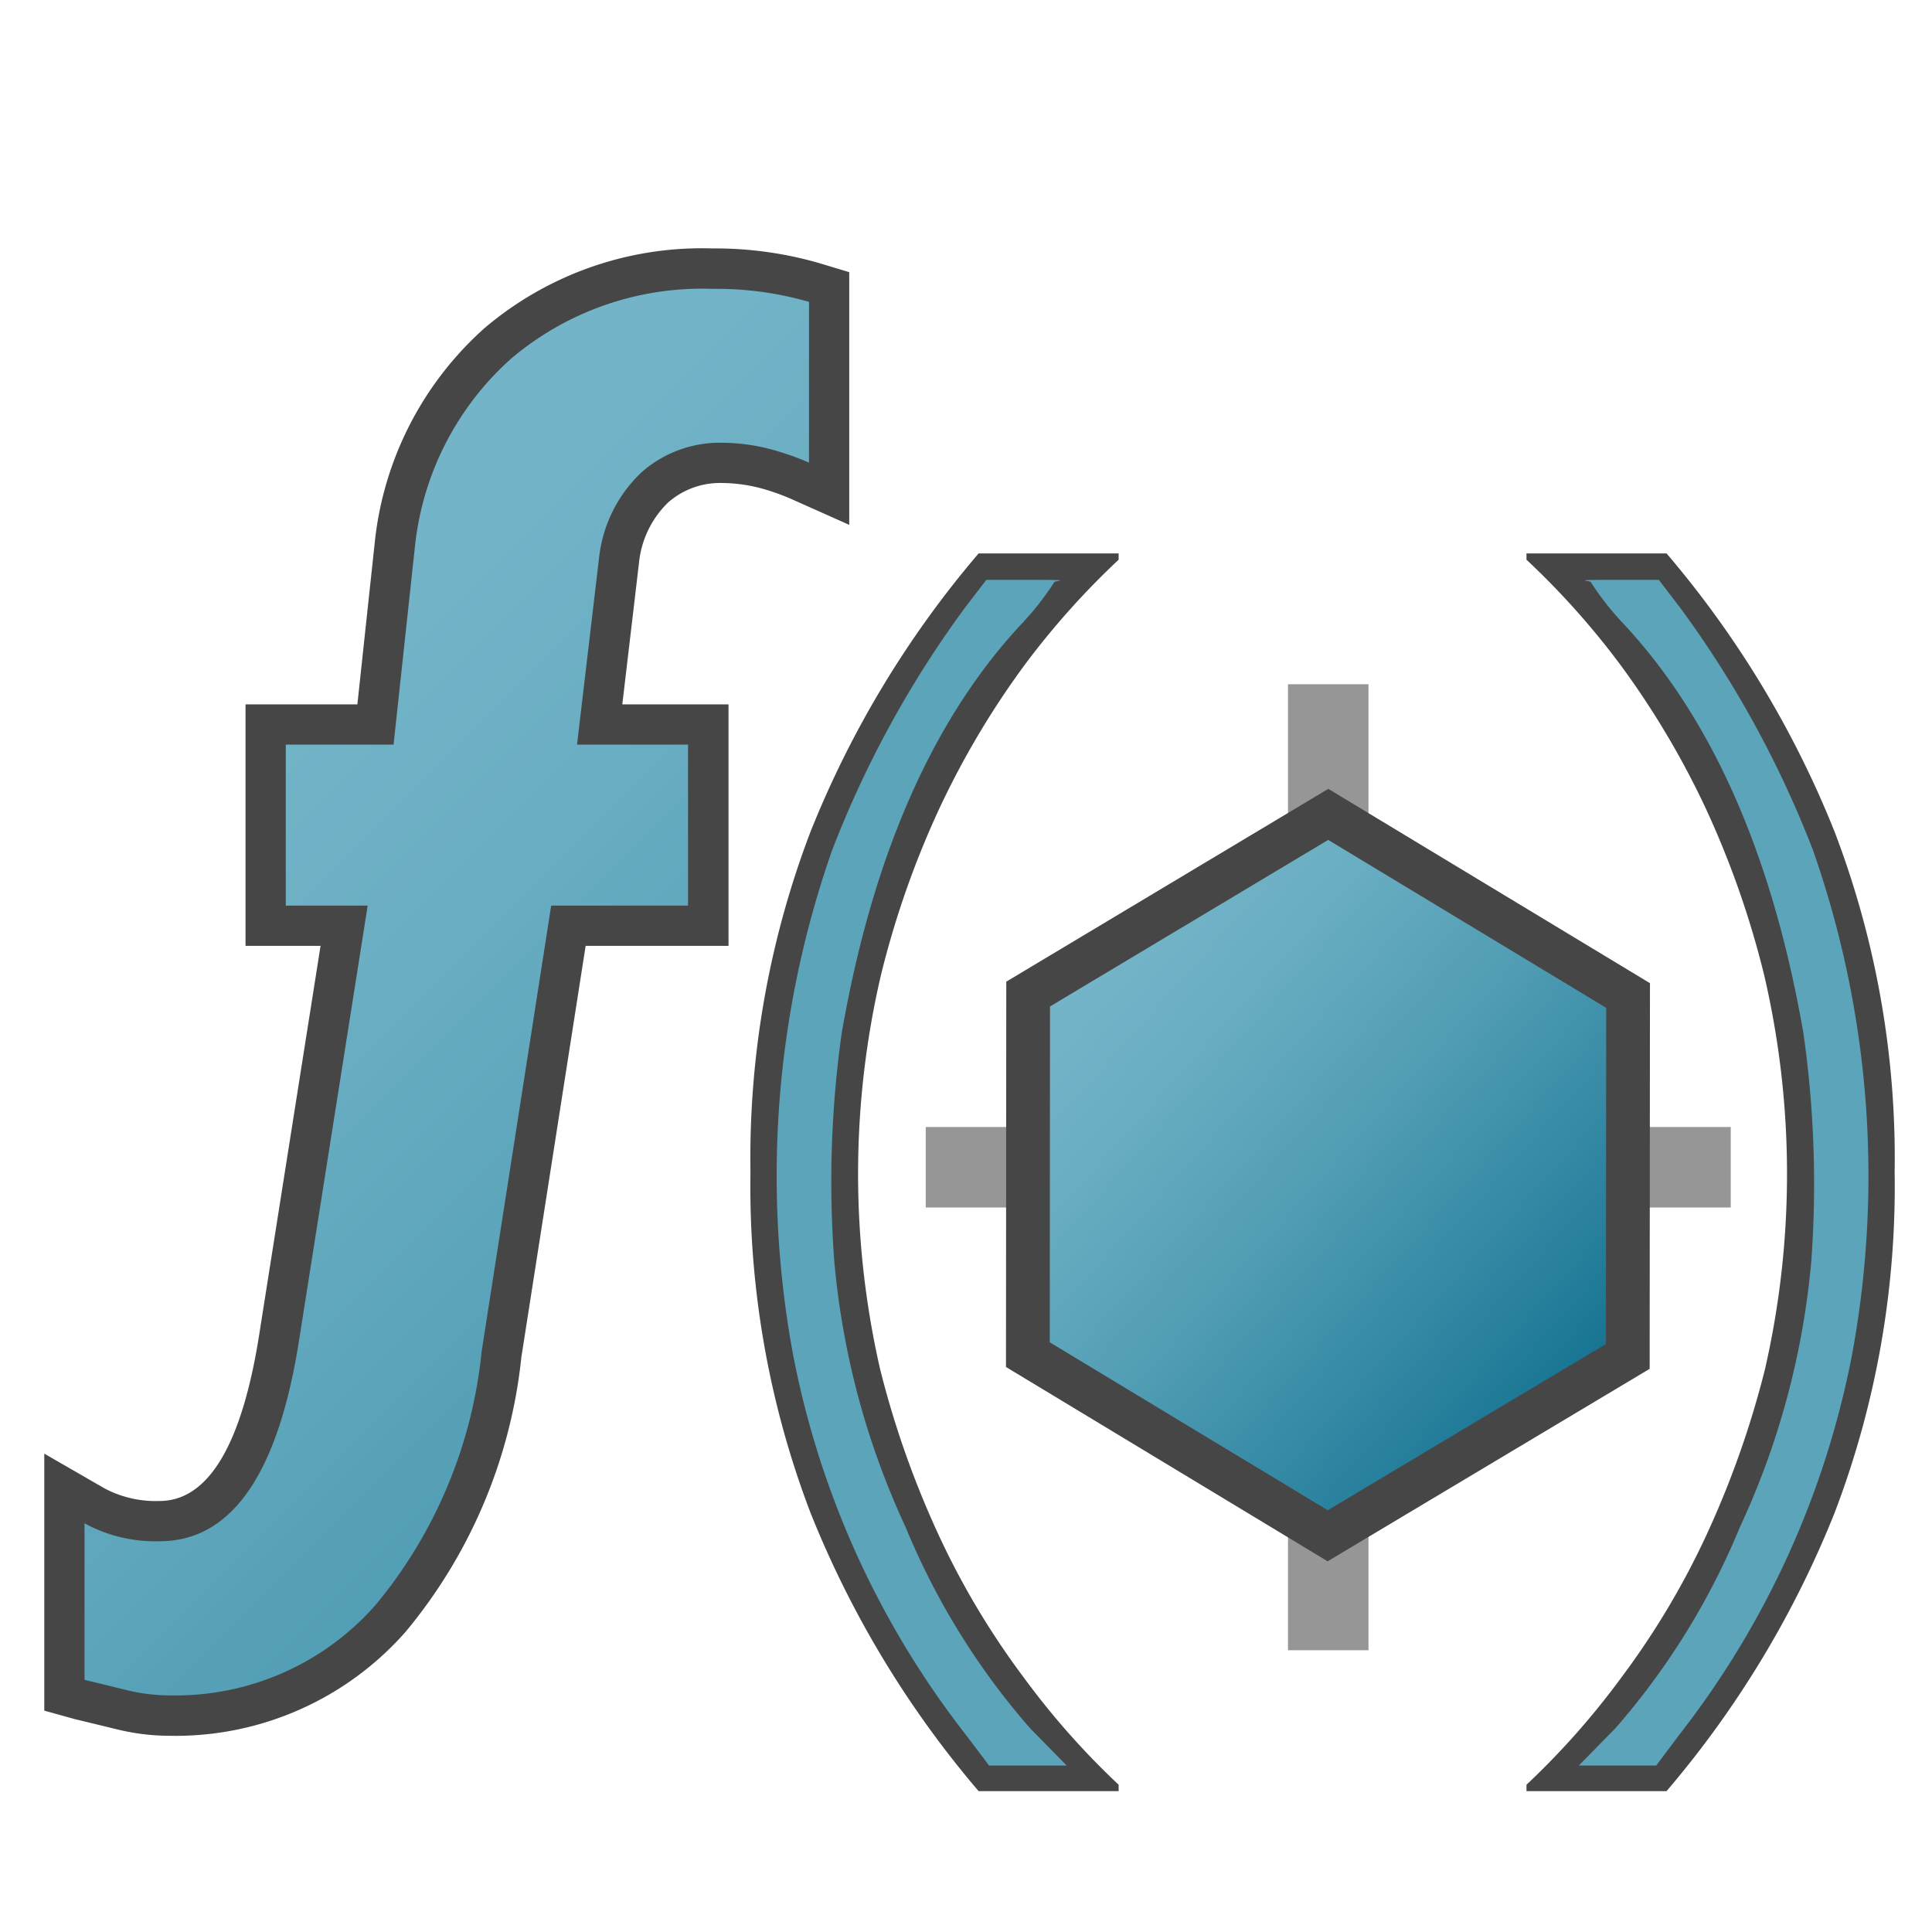 <svg id="Layer_1" data-name="Layer 1" xmlns="http://www.w3.org/2000/svg" xmlns:xlink="http://www.w3.org/1999/xlink" viewBox="0 0 48 48">
  <defs>
    <linearGradient id="linear-gradient" x1="5.232" y1="29.251" x2="33.222" y2="1.261" gradientTransform="matrix(1, 0, 0, -1, 0, 48)" gradientUnits="userSpaceOnUse">
      <stop offset="0" stop-color="#73b4c8"/>
      <stop offset="0.175" stop-color="#6aaec3"/>
      <stop offset="0.457" stop-color="#529eb5"/>
      <stop offset="0.809" stop-color="#2c839f"/>
      <stop offset="1" stop-color="#147391"/>
    </linearGradient>
    <linearGradient id="linear-gradient-2" x1="81.609" y1="8.708" x2="86.641" y2="-5.255" gradientTransform="matrix(0.935, -0.498, -0.48, -0.974, -44.555, 73.011)" xlink:href="#linear-gradient"/>
  </defs>
  <g id="g857">
    <path id="rect969-0" d="M23,30V28H43v2H23Z" fill="#969696"/>
    <path id="rect969" d="M32,17h2V41H32V17Z" fill="#969696"/>
    <path id="path4" d="M17.7,6.172a8.339,8.339,0,0,0-5.661,1.979,8.281,8.281,0,0,0-2.724,5.287L8.879,17.5H6.1v6H7.964L6.46,33.03c-.427,2.83-1.267,4.262-2.5,4.262A2.719,2.719,0,0,1,2.6,36.98l-1.5-.865V42.5l.766.213.143.034.894.217a5.5,5.5,0,0,0,1.3.161,7.61,7.61,0,0,0,5.879-2.589,12.724,12.724,0,0,0,2.871-6.816L14.55,23.5H18.1v-6H15.461l.415-3.52a2.427,2.427,0,0,1,.72-1.493A1.952,1.952,0,0,1,17.943,12a3.885,3.885,0,0,1,1.127.179,5.375,5.375,0,0,1,.622.233l1.407.628V6.762l-.711-.215A9.319,9.319,0,0,0,17.7,6.172Z" fill="#464646"/>
    <path id="path17" d="M20.1,7.5a8.261,8.261,0,0,0-2.4-.323,7.335,7.335,0,0,0-5,1.732,7.277,7.277,0,0,0-2.391,4.67L9.778,18.5H7.1v4H9.135L7.448,33.186q-.771,5.106-3.485,5.106A3.666,3.666,0,0,1,2.1,37.846v3.89c.337.081.686.165,1.043.253a4.485,4.485,0,0,0,1.064.132,6.617,6.617,0,0,0,5.136-2.259,11.7,11.7,0,0,0,2.624-6.291L13.694,22.5h3.4v-4H14.336l.547-4.637a3.434,3.434,0,0,1,1.054-2.127A2.94,2.94,0,0,1,17.943,11a4.865,4.865,0,0,1,1.418.223,6.376,6.376,0,0,1,.738.271Z" fill="url(#linear-gradient)"/>
    <g id="text836">
      <path id="path841" d="M27.792,44.5H24.313a24.821,24.821,0,0,1-4.179-6.922,22.738,22.738,0,0,1-1.489-8.453,22.738,22.738,0,0,1,1.489-8.453,24.821,24.821,0,0,1,4.179-6.922h3.479v.156a19.776,19.776,0,0,0-2.355,2.641,21.1,21.1,0,0,0-2.066,3.469,22.649,22.649,0,0,0-1.49,4.234,21.777,21.777,0,0,0-.015,9.766,23.242,23.242,0,0,0,1.5,4.218A19.7,19.7,0,0,0,25.452,41.7a19.364,19.364,0,0,0,2.34,2.641Z" fill="#464646"/>
    </g>
    <path id="path863" d="M24,43.105a22.159,22.159,0,0,1-4.3-9.466,24.435,24.435,0,0,1,.975-12.519,25.834,25.834,0,0,1,3.3-6.023l.529-.69,1.309,0c.886,0,.381.024.381.056a7.137,7.137,0,0,1-.84,1.066c-2.457,2.647-3.776,6.314-4.441,10.132a26.48,26.48,0,0,0-.184,5.69A19.817,19.817,0,0,0,22.5,37.942a18.015,18.015,0,0,0,3.091,4.995l.91.927H24.573Z" fill="#5ba4ba"/>
    <g id="text836-1">
      <path id="path838" d="M37.925,44.5h3.48a24.817,24.817,0,0,0,4.178-6.922,22.738,22.738,0,0,0,1.489-8.453,22.738,22.738,0,0,0-1.489-8.453,24.817,24.817,0,0,0-4.178-6.922h-3.48v.156a19.638,19.638,0,0,1,2.355,2.641,21.1,21.1,0,0,1,2.067,3.469,22.72,22.72,0,0,1,1.489,4.234,21.777,21.777,0,0,1,.015,9.766,23.316,23.316,0,0,1-1.5,4.218A19.764,19.764,0,0,1,40.265,41.7a19.364,19.364,0,0,1-2.34,2.641Z" fill="#464646"/>
    </g>
    <path id="path863-1" d="M41.717,43.105a22.147,22.147,0,0,0,4.3-9.466,24.435,24.435,0,0,0-.975-12.519,25.834,25.834,0,0,0-3.3-6.023l-.529-.69-1.309,0c-.886,0-.381.024-.381.056a7.1,7.1,0,0,0,.841,1.066c2.457,2.647,3.775,6.314,4.44,10.132A26.544,26.544,0,0,1,45,31.349a19.817,19.817,0,0,1-1.773,6.593,18.042,18.042,0,0,1-3.092,4.995l-.91.927h1.923Z" fill="#5ba4ba"/>
    <path id="path967-7-8" d="M40.442,33.7l-7.456,4.456-7.449-4.5.007-8.959L33,20.233l7.449,4.5Z" stroke="#464646" stroke-linecap="round" stroke-width="1.087" fill="url(#linear-gradient-2)"/>
  </g>
</svg>
